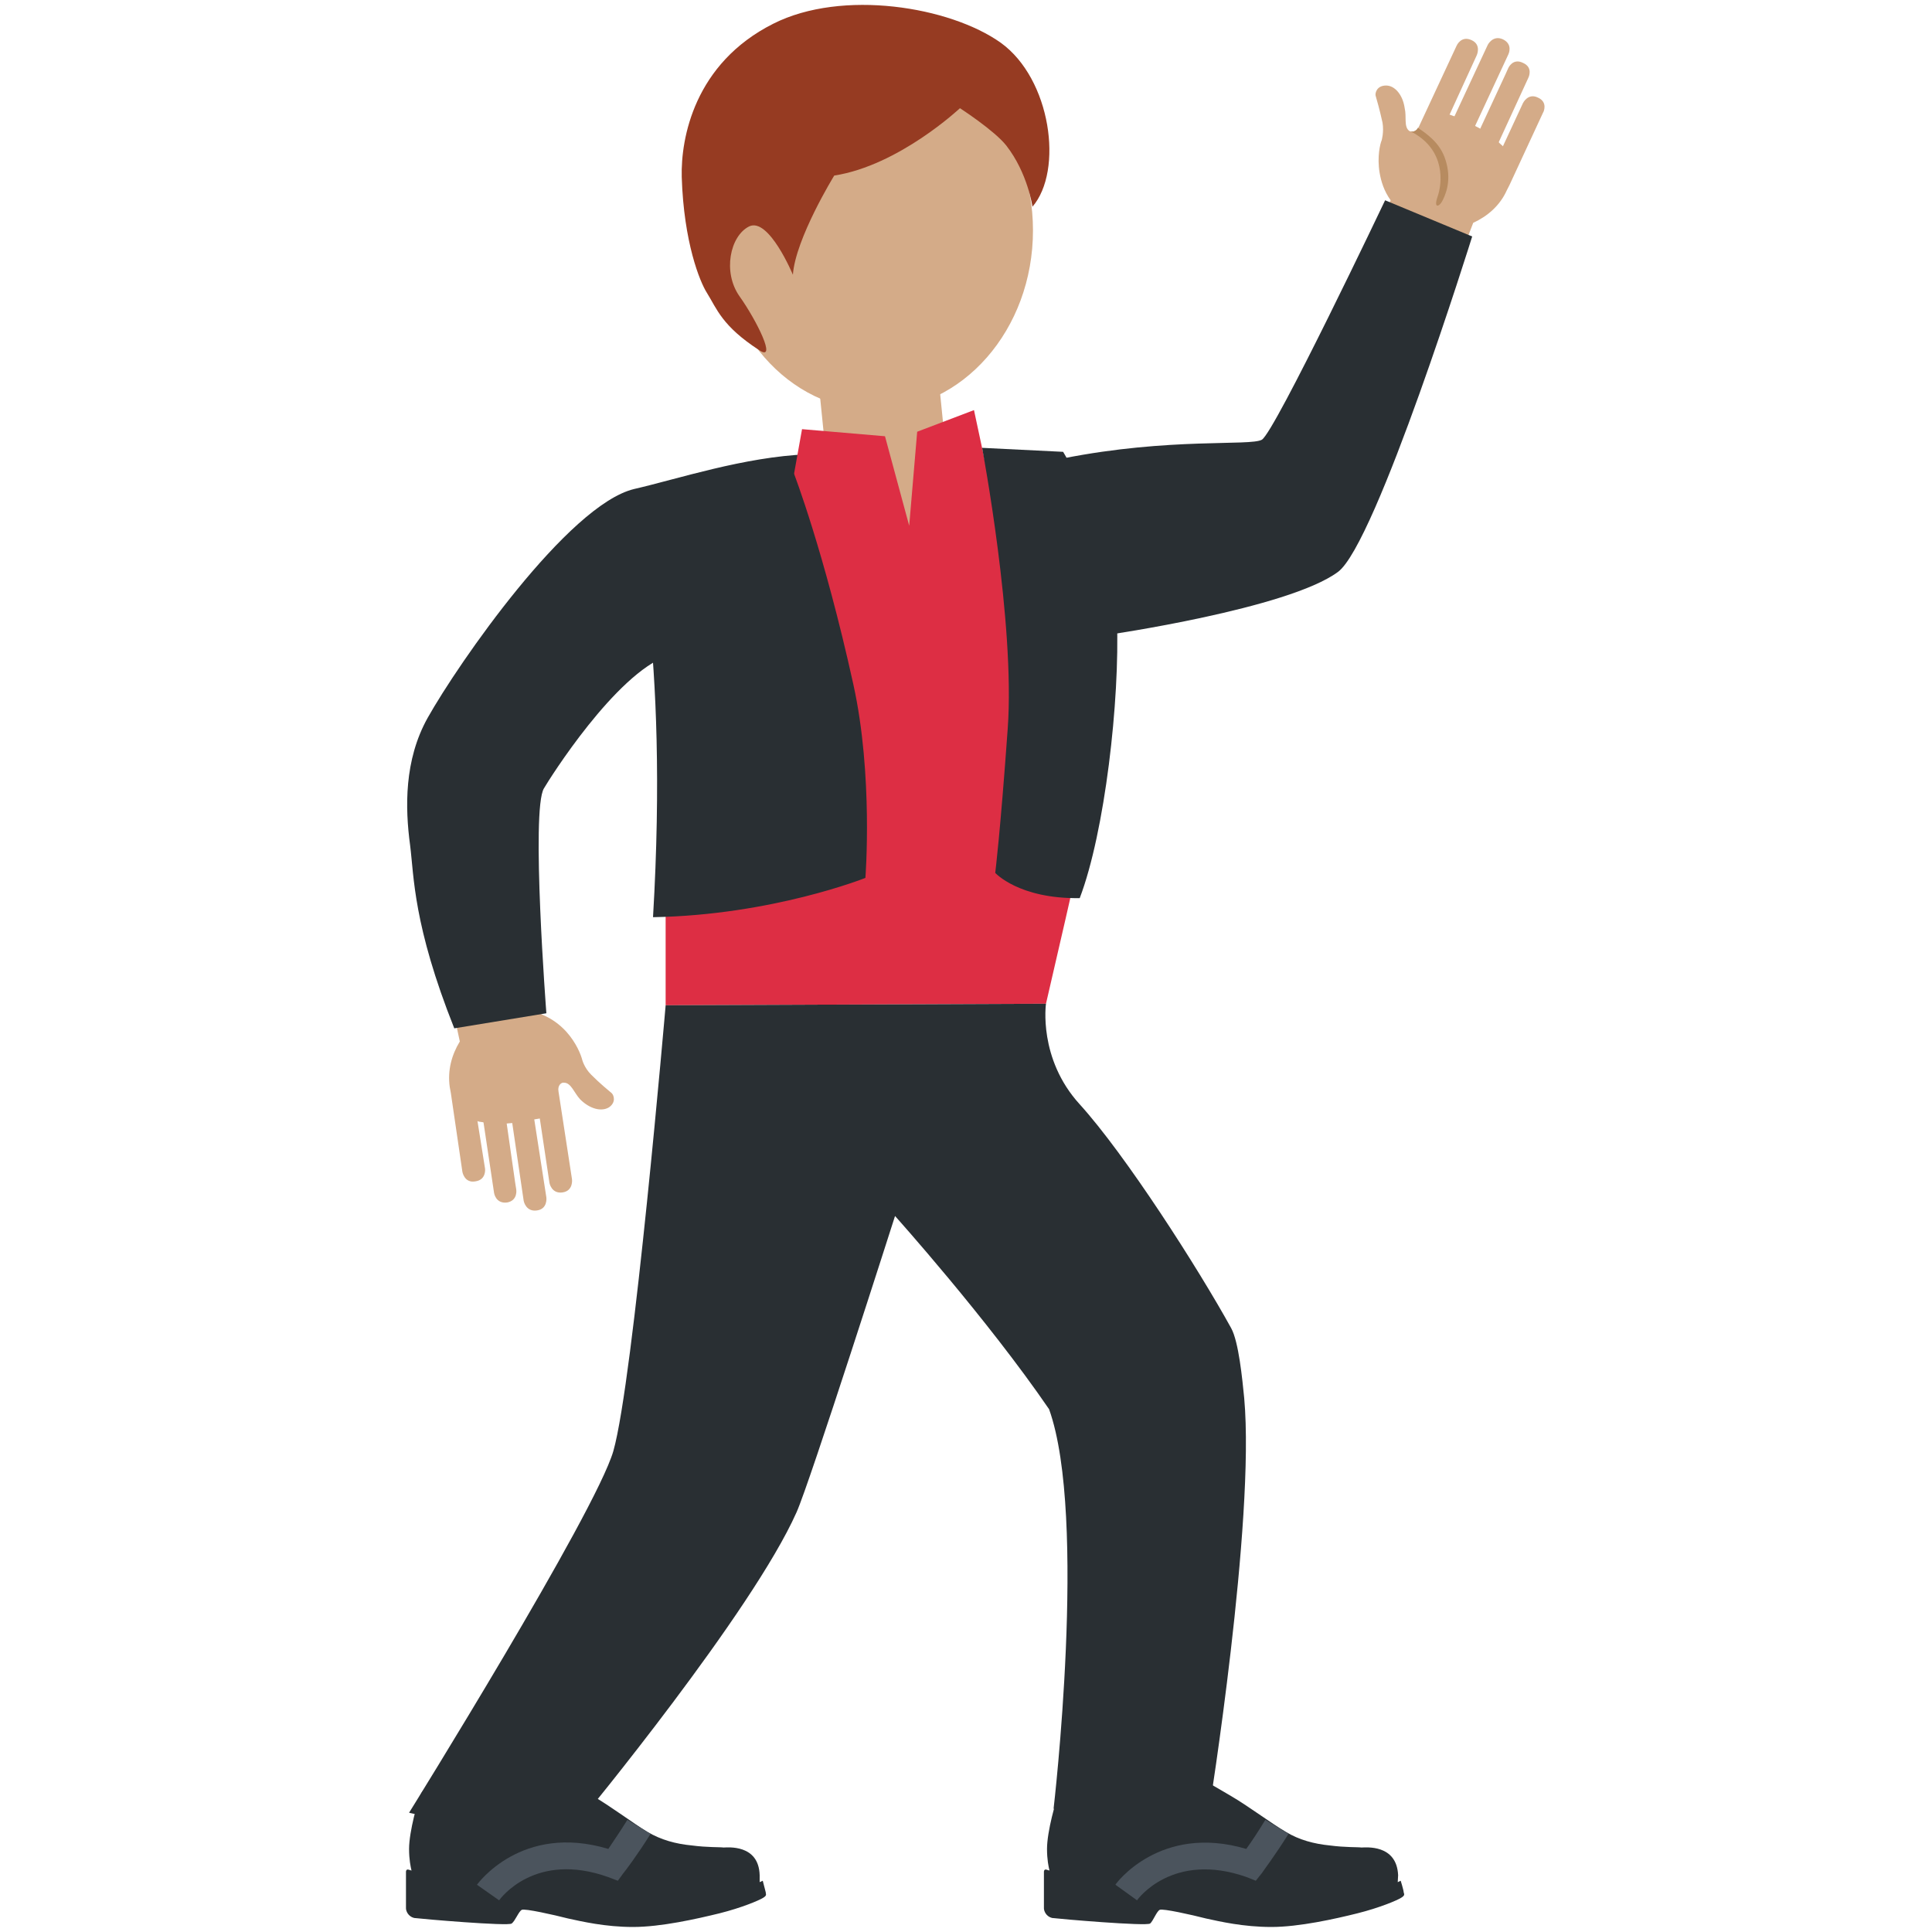 <?xml version="1.0" encoding="UTF-8"?>
<svg xmlns="http://www.w3.org/2000/svg" xmlns:xlink="http://www.w3.org/1999/xlink" width="15pt" height="15pt" viewBox="0 0 15 15" version="1.1">
<g id="surface1">
<path style=" stroke:none;fill-rule:nonzero;fill:rgb(16.078%,18.431%,20%);fill-opacity:1;" d="M 10.898 14.691 C 10.898 14.676 10.875 14.602 10.875 14.602 L 10.852 14.613 L 10.855 14.559 C 10.844 14.316 10.602 14.344 10.57 14.344 C 10.543 14.34 10.445 14.344 10.324 14.328 C 10.203 14.316 10.086 14.285 9.984 14.223 C 9.863 14.152 9.699 14.027 9.559 13.945 C 9.422 13.863 9.246 13.766 9.246 13.766 C 9.246 13.766 9.09 14.047 8.773 14.035 C 8.605 14.031 8.336 13.898 8.305 13.887 C 8.258 13.875 8.238 13.898 8.219 13.934 C 8.199 13.973 8.129 14.219 8.129 14.355 C 8.129 14.438 8.141 14.492 8.148 14.523 L 8.125 14.516 C 8.113 14.512 8.105 14.52 8.105 14.531 L 8.105 14.816 C 8.105 14.836 8.121 14.879 8.168 14.891 C 8.219 14.898 8.902 14.957 8.93 14.934 C 8.953 14.914 8.98 14.84 9.004 14.828 C 9.027 14.816 9.254 14.867 9.363 14.895 C 9.469 14.918 9.652 14.961 9.871 14.961 C 10.086 14.961 10.367 14.898 10.539 14.855 C 10.711 14.812 10.848 14.754 10.879 14.734 C 10.91 14.715 10.902 14.707 10.898 14.691 Z M 10.898 14.691 "/>
<path style=" stroke:none;fill-rule:nonzero;fill:rgb(29.412%,32.941%,36.471%);fill-opacity:1;" d="M 8.828 14.754 L 8.66 14.633 C 8.66 14.629 9.004 14.156 9.676 14.355 C 9.715 14.301 9.77 14.219 9.824 14.129 L 10.004 14.238 C 9.902 14.402 9.801 14.535 9.797 14.543 L 9.75 14.602 L 9.68 14.574 C 9.105 14.371 8.832 14.746 8.828 14.754 Z M 8.828 14.754 "/>
<path style=" stroke:none;fill-rule:nonzero;fill:rgb(16.078%,18.431%,20%);fill-opacity:1;" d="M 5.945 14.691 C 5.941 14.676 5.922 14.602 5.922 14.602 L 5.898 14.613 L 5.898 14.559 C 5.891 14.316 5.648 14.344 5.617 14.344 C 5.59 14.34 5.492 14.344 5.371 14.328 C 5.246 14.316 5.133 14.285 5.027 14.223 C 4.91 14.152 4.746 14.027 4.605 13.945 C 4.465 13.863 4.289 13.766 4.289 13.766 C 4.289 13.766 4.137 14.047 3.82 14.035 C 3.652 14.031 3.383 13.898 3.348 13.887 C 3.305 13.875 3.281 13.898 3.266 13.934 C 3.246 13.973 3.176 14.219 3.176 14.355 C 3.176 14.438 3.188 14.492 3.195 14.523 L 3.172 14.516 C 3.16 14.512 3.152 14.52 3.152 14.531 L 3.152 14.816 C 3.152 14.836 3.168 14.879 3.215 14.891 C 3.266 14.898 3.949 14.957 3.973 14.934 C 4 14.914 4.027 14.84 4.051 14.828 C 4.074 14.816 4.301 14.867 4.41 14.895 C 4.516 14.918 4.699 14.961 4.914 14.961 C 5.133 14.961 5.41 14.898 5.586 14.855 C 5.758 14.812 5.895 14.754 5.926 14.734 C 5.957 14.715 5.945 14.707 5.945 14.691 Z M 5.945 14.691 "/>
<path style=" stroke:none;fill-rule:nonzero;fill:rgb(29.412%,32.941%,36.471%);fill-opacity:1;" d="M 3.875 14.754 L 3.703 14.633 C 3.707 14.629 4.047 14.152 4.723 14.355 C 4.758 14.301 4.816 14.219 4.871 14.129 L 5.051 14.238 C 4.949 14.402 4.848 14.535 4.84 14.543 L 4.797 14.602 L 4.723 14.574 C 4.156 14.371 3.887 14.738 3.875 14.754 Z M 3.875 14.754 "/>
<path style=" stroke:none;fill-rule:nonzero;fill:rgb(83.137%,67.059%,53.333%);fill-opacity:1;" d="M 11.941 0.758 C 11.863 0.719 11.824 0.801 11.824 0.801 L 11.668 1.137 C 11.672 1.133 11.633 1.109 11.637 1.102 L 11.867 0.602 C 11.867 0.602 11.906 0.523 11.824 0.488 C 11.746 0.449 11.711 0.527 11.711 0.527 L 11.688 0.578 L 11.492 1 C 11.492 0.996 11.453 0.98 11.453 0.977 L 11.711 0.422 C 11.711 0.422 11.75 0.344 11.668 0.305 C 11.59 0.27 11.551 0.348 11.551 0.348 L 11.293 0.902 C 11.293 0.906 11.254 0.887 11.254 0.891 L 11.465 0.43 C 11.465 0.43 11.504 0.348 11.426 0.312 C 11.344 0.273 11.309 0.355 11.309 0.355 L 11.016 0.984 C 10.996 1.027 10.957 1.027 10.941 1.016 C 10.898 0.984 10.922 0.906 10.906 0.84 C 10.891 0.734 10.828 0.664 10.762 0.664 C 10.688 0.664 10.676 0.723 10.68 0.742 C 10.691 0.781 10.711 0.848 10.734 0.953 C 10.746 1.027 10.727 1.09 10.727 1.09 C 10.715 1.117 10.691 1.219 10.711 1.34 C 10.723 1.41 10.746 1.484 10.797 1.555 L 10.656 1.855 L 11.285 2.129 L 11.438 1.73 C 11.547 1.68 11.645 1.598 11.699 1.477 L 11.719 1.438 L 11.98 0.875 C 11.984 0.871 12.02 0.793 11.941 0.758 Z M 11.941 0.758 "/>
<path style=" stroke:none;fill-rule:nonzero;fill:rgb(71.765%,54.51%,37.647%);fill-opacity:1;" d="M 10.977 1.02 C 10.996 1.012 11.004 1.004 11.008 0.992 C 11.078 1.039 11.172 1.105 11.215 1.219 C 11.27 1.367 11.238 1.48 11.203 1.551 C 11.176 1.609 11.129 1.621 11.16 1.531 C 11.199 1.422 11.223 1.172 10.973 1.031 L 10.949 1.02 C 10.949 1.02 10.965 1.023 10.977 1.02 Z M 10.977 1.02 "/>
<path style=" stroke:none;fill-rule:nonzero;fill:rgb(83.137%,67.059%,53.333%);fill-opacity:1;" d="M 4.75 8.488 C 4.719 8.461 4.664 8.418 4.59 8.344 C 4.535 8.289 4.52 8.227 4.52 8.227 C 4.512 8.195 4.477 8.098 4.395 8.008 C 4.344 7.953 4.281 7.906 4.203 7.875 L 4.152 7.551 L 3.48 7.668 L 3.57 8.086 C 3.508 8.188 3.473 8.309 3.492 8.441 L 3.5 8.484 L 3.59 9.098 C 3.59 9.098 3.605 9.188 3.691 9.172 C 3.777 9.16 3.766 9.074 3.766 9.074 L 3.707 8.703 C 3.711 8.711 3.754 8.711 3.754 8.715 L 3.836 9.262 C 3.836 9.262 3.848 9.348 3.938 9.336 C 4.023 9.32 4.008 9.234 4.008 9.234 L 4 9.184 L 3.934 8.723 C 3.934 8.723 3.977 8.719 3.977 8.719 L 4.066 9.324 C 4.066 9.324 4.082 9.41 4.168 9.398 C 4.254 9.387 4.242 9.297 4.242 9.297 L 4.148 8.691 C 4.148 8.691 4.191 8.684 4.191 8.684 L 4.266 9.184 C 4.266 9.184 4.281 9.27 4.367 9.258 C 4.453 9.246 4.441 9.156 4.441 9.156 L 4.336 8.473 C 4.328 8.426 4.359 8.402 4.379 8.406 C 4.434 8.406 4.457 8.484 4.504 8.535 C 4.578 8.609 4.668 8.633 4.727 8.598 C 4.785 8.559 4.766 8.504 4.75 8.488 Z M 4.75 8.488 "/>
<path style=" stroke:none;fill-rule:nonzero;fill:rgb(16.078%,18.431%,20%);fill-opacity:1;" d="M 10.754 1.555 C 10.754 1.555 9.898 3.355 9.797 3.414 C 9.707 3.465 9.082 3.395 8.254 3.559 C 7.43 3.727 7.113 3.496 6.27 3.527 C 5.777 3.547 5.262 3.719 4.922 3.797 C 4.41 3.922 3.559 5.148 3.32 5.574 C 3.137 5.902 3.145 6.273 3.184 6.562 C 3.215 6.805 3.207 7.18 3.527 7.984 L 4.242 7.867 C 4.242 7.867 4.121 6.289 4.223 6.121 C 4.266 6.047 4.777 5.234 5.184 5.09 L 8.594 4.93 C 8.594 4.93 10 4.727 10.387 4.441 C 10.684 4.227 11.43 1.836 11.43 1.836 Z M 10.754 1.555 "/>
<path style=" stroke:none;fill-rule:nonzero;fill:rgb(83.137%,67.059%,53.333%);fill-opacity:1;" d="M 6.477 2.441 C 6.551 2.367 6.648 2.32 6.758 2.309 C 7.012 2.281 7.242 2.469 7.266 2.727 L 7.398 4.039 C 7.426 4.293 7.238 4.523 6.984 4.547 C 6.727 4.574 6.5 4.387 6.473 4.133 L 6.34 2.816 C 6.328 2.672 6.379 2.535 6.477 2.441 Z M 6.477 2.441 "/>
<path style=" stroke:none;fill-rule:nonzero;fill:rgb(83.137%,67.059%,53.333%);fill-opacity:1;" d="M 8.02 1.789 C 8.02 2.559 7.473 3.184 6.797 3.184 C 6.125 3.184 5.578 2.559 5.578 1.789 C 5.578 1.02 6.125 0.395 6.797 0.395 C 7.473 0.395 8.02 1.02 8.02 1.789 Z M 8.02 1.789 "/>
<path style=" stroke:none;fill-rule:nonzero;fill:rgb(58.824%,23.137%,13.333%);fill-opacity:1;" d="M 7.453 0.84 C 7.453 0.84 6.98 1.285 6.477 1.363 C 6.477 1.363 6.176 1.852 6.156 2.133 C 6.156 2.133 5.969 1.684 5.816 1.758 C 5.668 1.832 5.609 2.113 5.742 2.301 C 5.875 2.488 6.035 2.812 5.895 2.719 C 5.605 2.531 5.566 2.398 5.488 2.273 C 5.434 2.188 5.309 1.883 5.293 1.375 C 5.285 1.074 5.391 0.492 6.004 0.184 C 6.539 -0.086 7.375 0.051 7.77 0.332 C 8.16 0.613 8.258 1.324 8.016 1.605 C 8.016 1.605 7.98 1.344 7.812 1.129 C 7.719 1.012 7.453 0.84 7.453 0.84 Z M 7.453 0.84 "/>
<path style=" stroke:none;fill-rule:nonzero;fill:rgb(86.667%,18.039%,26.667%);fill-opacity:1;" d="M 5.168 3.949 L 5.168 7.805 L 8.121 7.793 C 8.121 7.793 8.383 6.668 8.551 5.898 C 8.75 5.008 8.102 3.652 8.102 3.652 L 7.652 3.605 L 7.562 3.184 L 7.121 3.352 L 7.059 4.082 L 6.871 3.387 L 6.227 3.332 L 6.148 3.773 Z M 5.168 3.949 "/>
<path style=" stroke:none;fill-rule:nonzero;fill:rgb(16.078%,18.431%,20%);fill-opacity:1;" d="M 4.91 3.996 C 4.91 3.996 5.195 5.016 5.07 7.121 C 5.996 7.105 6.719 6.816 6.719 6.816 C 6.719 6.816 6.781 6.016 6.625 5.312 C 6.398 4.281 6.164 3.676 6.164 3.676 Z M 7.625 3.477 C 7.625 3.477 7.883 4.84 7.824 5.656 C 7.766 6.469 7.727 6.777 7.727 6.777 C 7.727 6.777 7.91 6.98 8.383 6.973 C 8.578 6.461 8.695 5.438 8.672 4.812 C 8.648 4.152 8.254 3.508 8.254 3.508 Z M 5.168 7.805 C 5.168 7.805 4.918 10.719 4.762 11.266 C 4.621 11.75 3.176 14.074 3.176 14.074 C 3.176 14.074 3.863 14.242 4.523 14.113 C 4.523 14.113 5.84 12.516 6.184 11.742 C 6.285 11.52 6.949 9.441 6.949 9.441 C 6.949 9.441 7.664 10.238 8.145 10.941 C 8.445 11.777 8.18 14.043 8.18 14.043 C 8.18 14.043 8.797 14.172 9.387 14.059 C 9.387 14.059 9.746 11.812 9.66 10.855 C 9.645 10.703 9.617 10.418 9.559 10.312 C 9.301 9.844 8.738 8.965 8.383 8.574 C 8.059 8.219 8.121 7.793 8.121 7.793 Z M 5.168 7.805 "/>
</g>
</svg>
